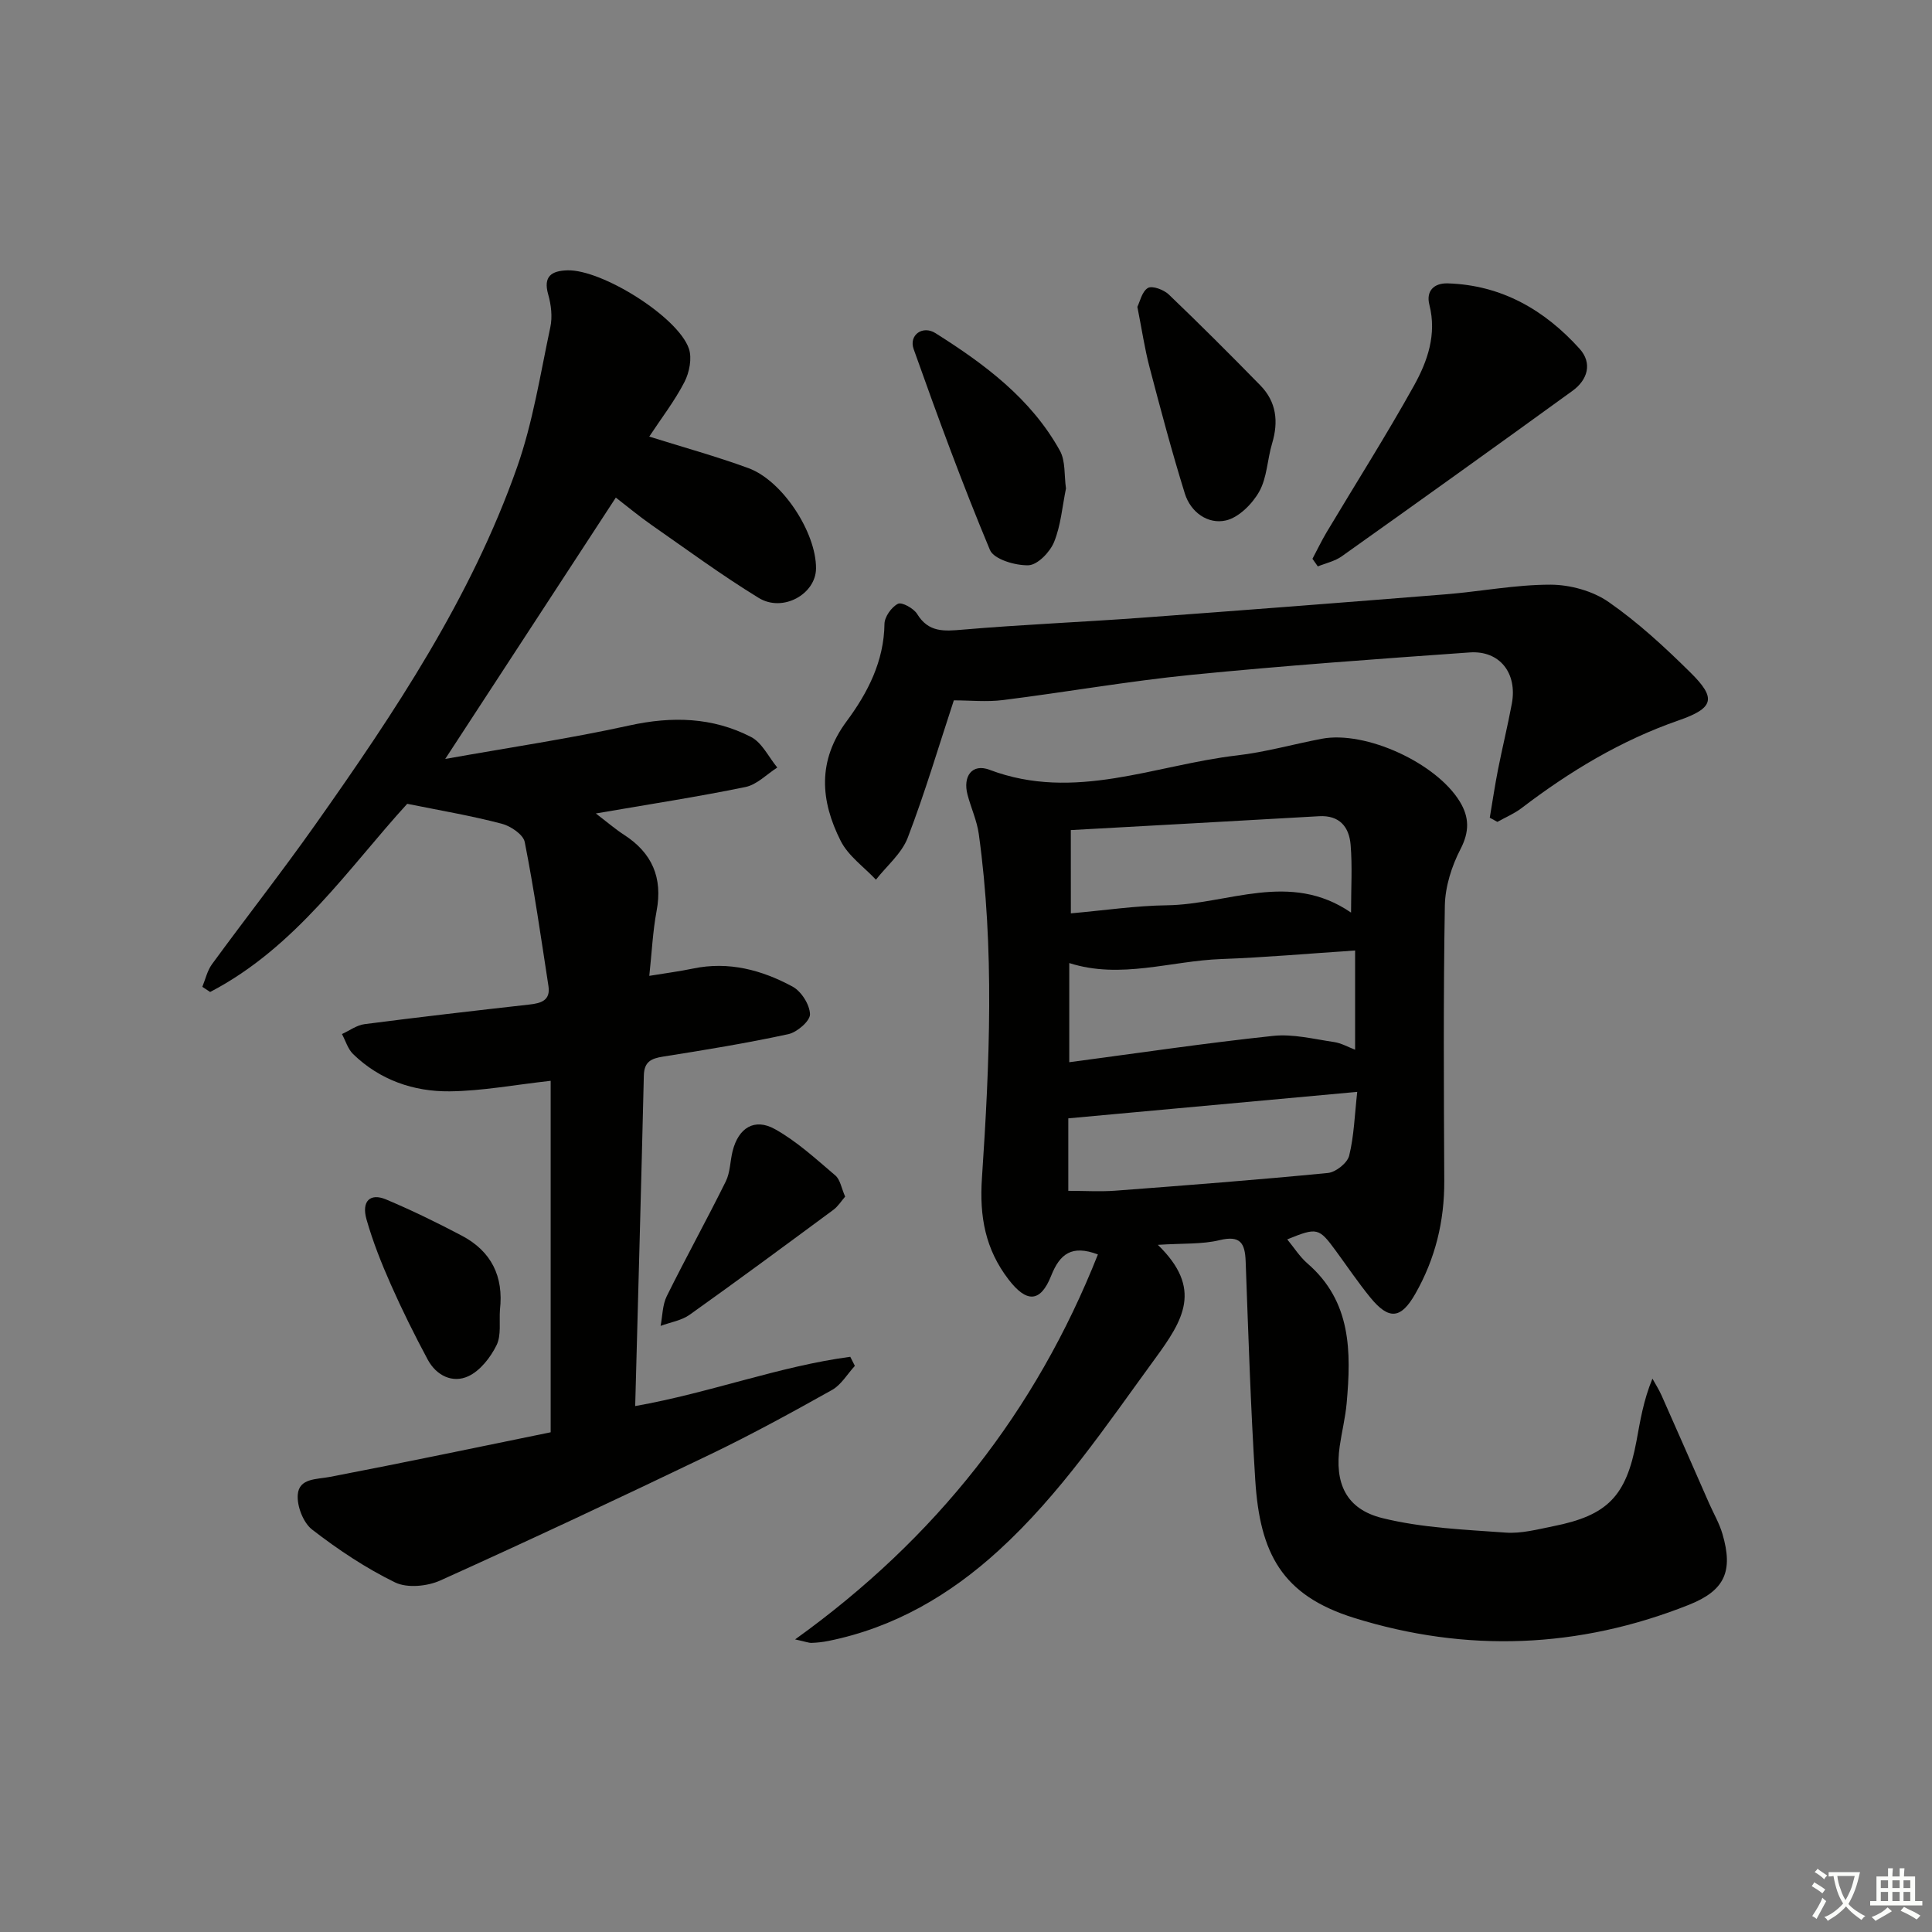 <svg enable-background="new 0 0 400 400" viewBox="0 0 400 400" xmlns="http://www.w3.org/2000/svg"><rect x="0" y="0" width="400" height="400" fill="#808080" stroke="none"/><path d="m377.9 391.2c-.2.3-.4.5-.6.8-.7-.6-1.4-1-2.2-1.5.2-.3.4-.5.5-.8.6.4 1.4.8 2.3 1.5zm-1.8 6.1c-.2-.2-.5-.4-.9-.6.4-.6.8-1.2 1.2-1.9s.7-1.3.9-1.9c.3.3.5.5.8.7-.7 1.3-1.4 2.6-2 3.7zm2.2-9c-.3.3-.5.5-.6.8-.6-.6-1.3-1.1-2-1.5.3-.3.5-.5.6-.7.6.5 1.3.9 2 1.4zm.3.2v-.9h2 4.5c-.3 1.3-.6 2.5-1 3.6s-.9 2.1-1.4 3c.4.5 1 1 1.6 1.4s1.2.8 1.9 1.1c-.3.2-.5.4-.8.8-.4-.3-1-.7-1.6-1.2s-1.2-1.1-1.6-1.6c-.5.6-1.1 1.1-1.7 1.6s-1.4.9-2.1 1.4c-.1-.3-.3-.5-.7-.8.6-.2 1.2-.5 1.9-1s1.4-1.1 2-1.8c-.5-.8-.9-1.6-1.2-2.5s-.6-2-.8-3.2c-.4.1-.7.1-1 .1zm2.5 2.7c.3 1 .7 1.7 1 2.2.3-.5.6-1.1 1-2s.6-1.9.9-3h-3.2-.4c.1.9.3 1.8.7 2.8z" fill="#fbfcfa"/><path d="m396.5 388.5v1.5 3.6h1.5v.9c-.4 0-1 0-1.7 0h-7.9c-.5 0-.9 0-1.2 0v-.9h1.3v-3.5c0-.7 0-1.2 0-1.6h2.4c0-.8 0-1.4 0-1.7h1c0 .3-.1.8-.1 1.7h1.5c0-.8 0-1.4 0-1.7h1c0 .3-.1.9-.1 1.7zm-8.2 9.2c-.2-.3-.5-.5-.8-.8.8-.3 1.4-.6 1.9-.9s1-.7 1.4-1.1c.3.3.6.5.9.8-1.6 1-2.8 1.6-3.4 2zm2.6-6.8v-1.6h-1.5v1.6zm0 2.7v-1.9h-1.5v1.9zm2.4-2.7v-1.6h-1.5v1.6zm0 2.7v-1.9h-1.5v1.9zm.2 2 .7-.8c.4.2.9.5 1.6.8s1.3.7 1.8 1c-.3.3-.5.6-.8.8-.4-.3-1.5-1-3.3-1.8zm2-4.7v-1.6h-1.4v1.6zm0 2.7v-1.9h-1.4v1.9z" fill="#fbfcfa"/><g fill="#010100"><path d="m239.72 257.73c9.36 9.09 5.27 15.56-.58 23.57-10.12 13.86-19.65 28.1-32.41 39.74-10.11 9.23-21.63 15.96-35.22 18.7-1.14.23-2.31.36-3.47.4-.6.02-1.21-.24-3.42-.72 29.2-20.96 49.84-47.27 62.69-79.7-5.4-2.04-7.87-.13-9.67 4.39-2.23 5.62-5.1 5.66-8.84.78-4.79-6.25-6.04-12.98-5.5-20.97 1.59-23.72 2.63-47.52-.65-71.23-.38-2.77-1.61-5.41-2.33-8.14-1.02-3.84.95-6.54 4.56-5.17 17.61 6.66 34.25-1.01 51.24-2.98 5.91-.68 11.7-2.34 17.56-3.45 9.05-1.71 23.72 5.01 28.58 13.05 1.95 3.22 1.99 6.19.12 9.8-1.83 3.54-3.17 7.76-3.24 11.71-.32 18.99-.21 37.99-.12 56.99.04 8.35-1.86 16.11-5.99 23.36-2.97 5.21-5.45 5.52-9.34.75-2.52-3.09-4.76-6.42-7.12-9.64-3.52-4.8-3.86-4.89-10.06-2.37 1.41 1.71 2.58 3.59 4.17 4.97 9.14 7.89 9.08 18.31 8.13 28.96-.27 2.97-1 5.89-1.43 8.84-1.11 7.69 1.27 13.07 8.84 14.94 8.26 2.04 16.98 2.38 25.54 3 3.23.23 6.58-.67 9.82-1.32 11.25-2.23 15.11-6.21 17.23-17.61.78-4.21 1.44-8.44 3.31-12.95.64 1.16 1.36 2.29 1.9 3.5 3.3 7.42 6.55 14.86 9.82 22.29.93 2.12 2.14 4.17 2.78 6.38 2.25 7.7.51 11.69-6.95 14.66-22.75 9.05-46.06 9.96-69.31 2.71-14.98-4.67-19.51-13.39-20.47-28.51-.96-15.08-1.43-30.2-1.99-45.31-.14-3.78-1.09-5.43-5.4-4.39-3.61.88-7.5.63-12.78.97zm-18.34-37.81c14.33-1.9 28.23-3.97 42.2-5.45 4.12-.44 8.42.66 12.61 1.27 1.5.22 2.91 1.04 4.37 1.59 0-7.02 0-13.43 0-20.54-9.55.63-18.61 1.44-27.69 1.77-10.46.37-20.83 4.24-31.49.83zm.33-30.82c7.03-.62 13.46-1.59 19.89-1.67 12.62-.17 25.41-7.21 38.12 1.51 0-5.17.28-9.62-.09-14.03-.3-3.67-2.27-6.17-6.54-5.92-17.04.98-34.09 1.91-51.39 2.87.01 5.96.01 11.22.01 17.24zm-.53 57.45c3.48 0 6.62.2 9.72-.03 14.69-1.11 29.38-2.24 44.04-3.67 1.62-.16 4.01-2.06 4.39-3.57 1.01-4.09 1.13-8.4 1.67-13.22-20.27 1.86-39.91 3.66-59.82 5.48z"/><path d="m84.31 166.42c-12 13.11-23.01 29.7-40.8 38.96-.54-.36-1.08-.71-1.62-1.07.65-1.57 1.02-3.34 2-4.68 7.07-9.67 14.47-19.1 21.38-28.88 16.43-23.25 32.26-46.95 41.79-74.03 3.28-9.32 4.81-19.27 6.88-28.98.46-2.14.17-4.63-.44-6.77-1.09-3.81.75-4.9 3.95-5 7.13-.23 22.89 9.61 25.17 16.19.69 2 .11 4.95-.91 6.93-2.04 3.95-4.8 7.52-7.29 11.3 7.07 2.22 13.9 4.1 20.53 6.53 7.07 2.59 14.04 13.34 14 20.76-.03 5.31-6.86 9.18-11.87 6.11-7.64-4.68-14.88-10.01-22.24-15.14-2.56-1.79-4.97-3.8-7.34-5.63-11.58 17.73-22.96 35.17-35.32 54.11 13.51-2.41 25.92-4.24 38.13-6.93 8.82-1.94 17.22-1.72 25.18 2.38 2.29 1.18 3.65 4.17 5.44 6.33-2.18 1.39-4.21 3.54-6.58 4.03-9.91 2.04-19.91 3.57-30.99 5.48 2.35 1.79 4.01 3.23 5.83 4.41 5.83 3.76 8.05 8.89 6.75 15.78-.79 4.2-.98 8.51-1.51 13.43 3.34-.55 6.22-.92 9.05-1.51 7.4-1.55 14.26.3 20.62 3.74 1.81.98 3.55 3.74 3.6 5.72.04 1.38-2.67 3.73-4.48 4.12-8.59 1.86-17.27 3.28-25.95 4.65-2.5.39-3.9 1.09-3.97 3.91-.54 22.62-1.17 45.23-1.79 68.44 15.55-2.75 29.71-8.22 44.53-10.2.32.63.63 1.25.95 1.88-1.56 1.69-2.82 3.92-4.73 4.99-8.25 4.62-16.56 9.17-25.07 13.27-18.58 8.93-37.24 17.69-56.03 26.17-2.7 1.22-6.86 1.62-9.37.4-6.07-2.96-11.8-6.79-17.16-10.93-1.84-1.42-3.18-4.87-2.98-7.25.28-3.41 3.84-3.13 6.68-3.67 15.44-2.96 30.83-6.2 45.68-9.23 0-25.01 0-48.9 0-72.77-7.49.83-14.2 2.11-20.92 2.18-7.47.07-14.44-2.34-19.98-7.71-1.09-1.06-1.56-2.75-2.31-4.15 1.55-.71 3.05-1.84 4.67-2.05 11.36-1.47 22.74-2.78 34.13-4.06 2.42-.27 4.41-.84 3.95-3.83-1.53-9.96-2.96-19.94-4.91-29.82-.31-1.55-2.9-3.3-4.74-3.78-6.12-1.62-12.39-2.68-19.59-4.13z"/><path d="m308.44 169.3c.56-3.33 1.06-6.68 1.71-9.99.9-4.55 2.01-9.07 2.86-13.63 1.17-6.31-2.5-11.04-8.73-10.6-19.22 1.36-38.45 2.74-57.63 4.64-13.04 1.3-25.98 3.59-38.99 5.22-3.39.43-6.88.06-10.18.06-3.09 9.38-5.95 19.06-9.55 28.46-1.25 3.25-4.33 5.8-6.58 8.67-2.48-2.65-5.72-4.91-7.29-8.02-4.19-8.3-4.88-16.56 1.24-24.8 4.33-5.84 7.72-12.38 7.82-20.13.02-1.47 1.45-3.49 2.79-4.17.81-.41 3.25.94 3.97 2.1 2.37 3.87 5.58 3.58 9.45 3.25 12.25-1.05 24.55-1.55 36.82-2.45 21.05-1.54 42.08-3.17 63.12-4.86 7.26-.58 14.5-2.01 21.75-2 4.07.01 8.75 1.3 12.05 3.6 6.1 4.24 11.65 9.38 16.95 14.62 5.37 5.31 4.86 7.33-2.51 9.89-11.94 4.15-22.53 10.55-32.5 18.16-1.51 1.15-3.32 1.9-5 2.84-.51-.27-1.04-.56-1.57-.86z"/><path d="m271.73 115.69c.98-1.84 1.88-3.73 2.94-5.51 6.04-10.11 12.36-20.06 18.08-30.34 2.8-5.04 4.75-10.59 3.19-16.73-.73-2.85.92-4.53 3.82-4.44 11.13.35 20.03 5.5 27.28 13.54 2.67 2.96 1.69 6.41-1.45 8.69-15.88 11.51-31.82 22.93-47.81 34.29-1.42 1.01-3.29 1.4-4.94 2.08-.37-.53-.74-1.05-1.11-1.58z"/><path d="m220.7 101.13c-.77 3.74-1.06 7.65-2.47 11.1-.85 2.08-3.42 4.74-5.29 4.8-2.71.09-7.17-1.23-7.98-3.16-5.72-13.68-10.83-27.62-15.8-41.6-1.03-2.9 1.86-4.98 4.53-3.29 10.16 6.41 19.78 13.55 25.75 24.33 1.19 2.14.87 5.12 1.26 7.82z"/><path d="m235.48 63.53c.53-1.07.95-3.18 2.18-3.91.9-.53 3.28.36 4.31 1.34 6.44 6.16 12.74 12.46 18.97 18.83 3.33 3.4 3.79 7.5 2.44 12-1 3.32-1.04 7.08-2.67 9.99-1.44 2.56-4.25 5.38-6.93 5.98-3.72.83-7.26-1.72-8.46-5.54-2.7-8.68-5.03-17.47-7.34-26.27-1-3.81-1.57-7.75-2.5-12.42z"/><path d="m174.98 247.75c-.79.9-1.47 2.02-2.45 2.74-9.87 7.29-19.74 14.59-29.74 21.71-1.69 1.21-4 1.56-6.02 2.31.4-2.07.38-4.34 1.28-6.16 3.95-7.98 8.27-15.78 12.22-23.76.92-1.87.89-4.19 1.41-6.27 1.21-4.81 4.52-6.92 8.79-4.53 4.53 2.53 8.47 6.17 12.47 9.57 1.02.85 1.26 2.62 2.04 4.39z"/><path d="m103.51 271.17c-.18 2.48.31 5.29-.71 7.35-1.25 2.53-3.38 5.27-5.83 6.41-3.26 1.52-6.64-.13-8.41-3.43-2.73-5.09-5.31-10.28-7.65-15.57-1.94-4.38-3.72-8.87-5.03-13.47-1.07-3.77.75-5.52 4.07-4.12 5.33 2.25 10.54 4.79 15.66 7.49 6.12 3.23 8.69 8.44 7.9 15.34z"/></g></svg>